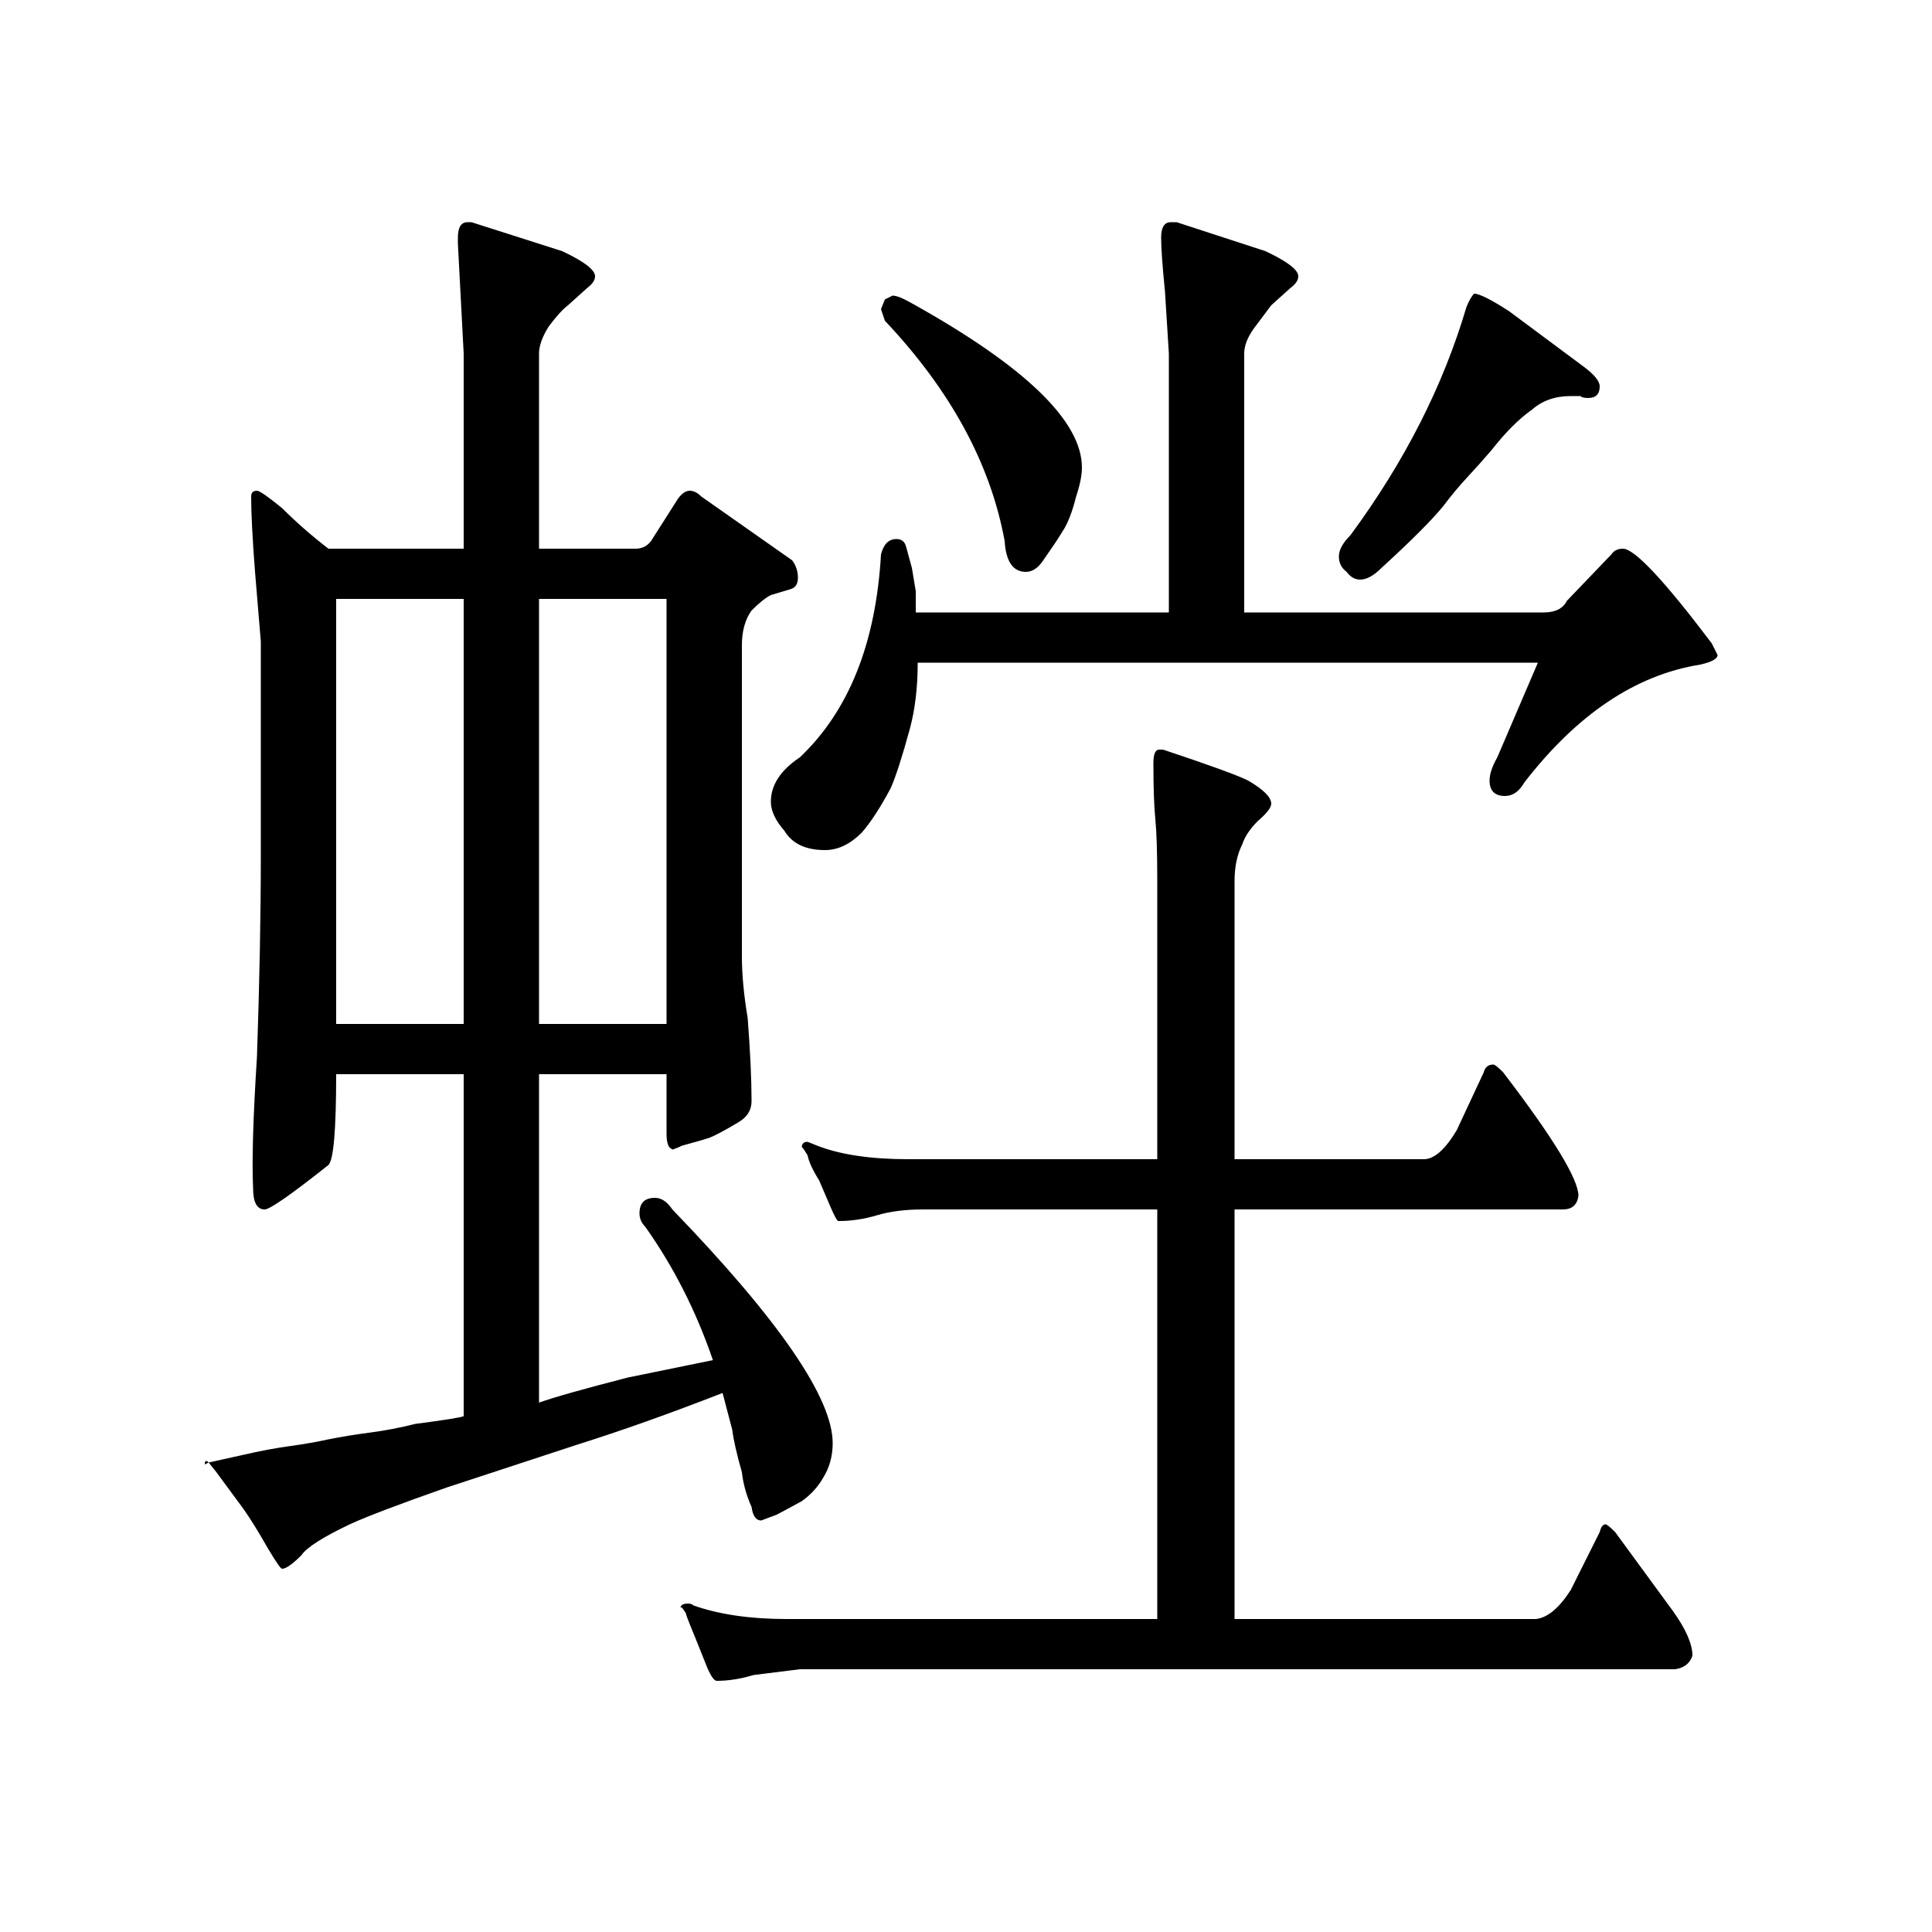 <?xml version="1.0" standalone="no"?>
<!DOCTYPE svg PUBLIC "-//W3C//DTD SVG 1.1//EN" "http://www.w3.org/Graphics/SVG/1.1/DTD/svg11.dtd" >
<svg xmlns="http://www.w3.org/2000/svg" xmlns:xlink="http://www.w3.org/1999/xlink" version="1.1" viewBox="0 -200 1000 1000">
  <g transform="matrix(1 0 0 -1 0 800)">
   <path fill="currentColor"
d="M374 279q-41 -16 -76 -27l-67 -22q-37 -13 -50 -19q-21 -10 -25 -16q-7 -7 -10 -7q-1 0 -7 10q-8 14 -13 21l-14 19l-4 5l18 4q13 3 24 4.5t20 3.5q10 2 21.5 3.5t23.5 4.5q23 3 25 4v177h-66q0 -43 -4 -47q-29 -23 -33 -23q-6 0 -6 11q-1 21 2 68q2 58 2 104v111l-3 36
q-2 26 -2 39q0 3 3 3q2 0 13 -9q11 -11 24 -21h70v101l-3 57v3q0 8 5 8h2l47 -15q17 -8 17 -13q0 -3 -4 -6l-10 -9q-4 -3 -10 -11q-5 -8 -5 -14v-101h50q5 0 8 4l14 22q3 4 6 4t6 -3l47 -33q3 -4 3 -9t-4 -6l-10 -3q-4 -2 -10 -8q-5 -7 -5 -18v-161q0 -14 3 -32q2 -26 2 -43
q0 -7 -7 -11q-10 -6 -15 -8q-3 -1 -14 -4q-2 -1 -3.5 -1.5t-0.5 -0.5q-4 0 -4 8v31h-66v-170q11 4 46 13l44 9q-13 38 -35 69q-3 3 -3 7q0 8 8 8q5 0 9 -6q83 -86 83 -121q0 -10 -5 -18q-4 -7 -11 -12q-11 -6 -13 -7l-8 -3q-4 0 -5 7q-4 9 -5 18q-4 14 -5 22zM889 661
q0 -3 -9 -5q-50 -8 -91 -61q-4 -7 -10 -7q-8 0 -8 8q0 5 4 12l21 49h-321q0 -19 -4 -34q-6 -22 -10 -31q-8 -15 -15 -23q-9 -9 -19 -9q-15 0 -21 10q-7 8 -7 15q0 13 15 23q38 36 42 105q2 8 8 8q4 0 5 -4l3 -11l2 -12v-11h131v134l-2 32q-2 20 -2 28t5 8h3l46 -15
q17 -8 17 -13q0 -3 -4 -6l-10 -9l-9 -12q-5 -7 -5 -13v-134h155q9 0 12 6l23 24q2 3 6 3q9 0 46 -49zM693 712q0 5 6 11q42 57 60 118q2 5 4 7q4 0 18 -9q8 -6 39 -29q8 -6 8 -10q0 -6 -6 -6q-3 0 -4 1h-5q-12 0 -20 -7q-10 -7 -21 -21q-6 -7 -12.5 -14t-12.5 -15
q-9 -11 -32 -32q-6 -6 -11 -6q-4 0 -7 4q-4 3 -4 8zM458 834l-2 6l2 5l4 2q3 0 10 -4q88 -49 88 -85q0 -6 -3 -15q-3 -12 -7 -18q-3 -5 -10 -15q-4 -6 -9 -6q-10 0 -11 16q-11 60 -62 114zM240 690h-66v-220h66v220zM279 470h66v220h-66v-220zM866 166q10 -14 10 -23
q-2 -6 -9 -7h-453l-24 -3q-10 -3 -19 -3q-2 0 -5 7l-6 15q-5 12 -5 13q-3 5 -3 2q0 3 4 3q2 0 3 -1q20 -7 48 -7h192v212h-121q-14 0 -24 -3t-20 -3q-1 0 -4 7l-6 14q-5 8 -6 13q-3 5 -3 4q0 3 3 3l5 -2q18 -7 47 -7h129v144q0 22 -1 32t-1 29q0 7 3 7h2q36 -12 44 -16
q12 -7 12 -12q0 -3 -7 -9q-6 -6 -8 -12q-4 -8 -4 -19v-144h98q8 0 17 15l14 30q1 4 5 4q1 0 5 -4q39 -51 39 -64q-1 -7 -8 -7h-170v-212h156q9 1 18 15l15 30q1 4 3 4q1 0 5 -4zM108 243l-2 -1q0 3 2 1z" />
  </g>

</svg>
